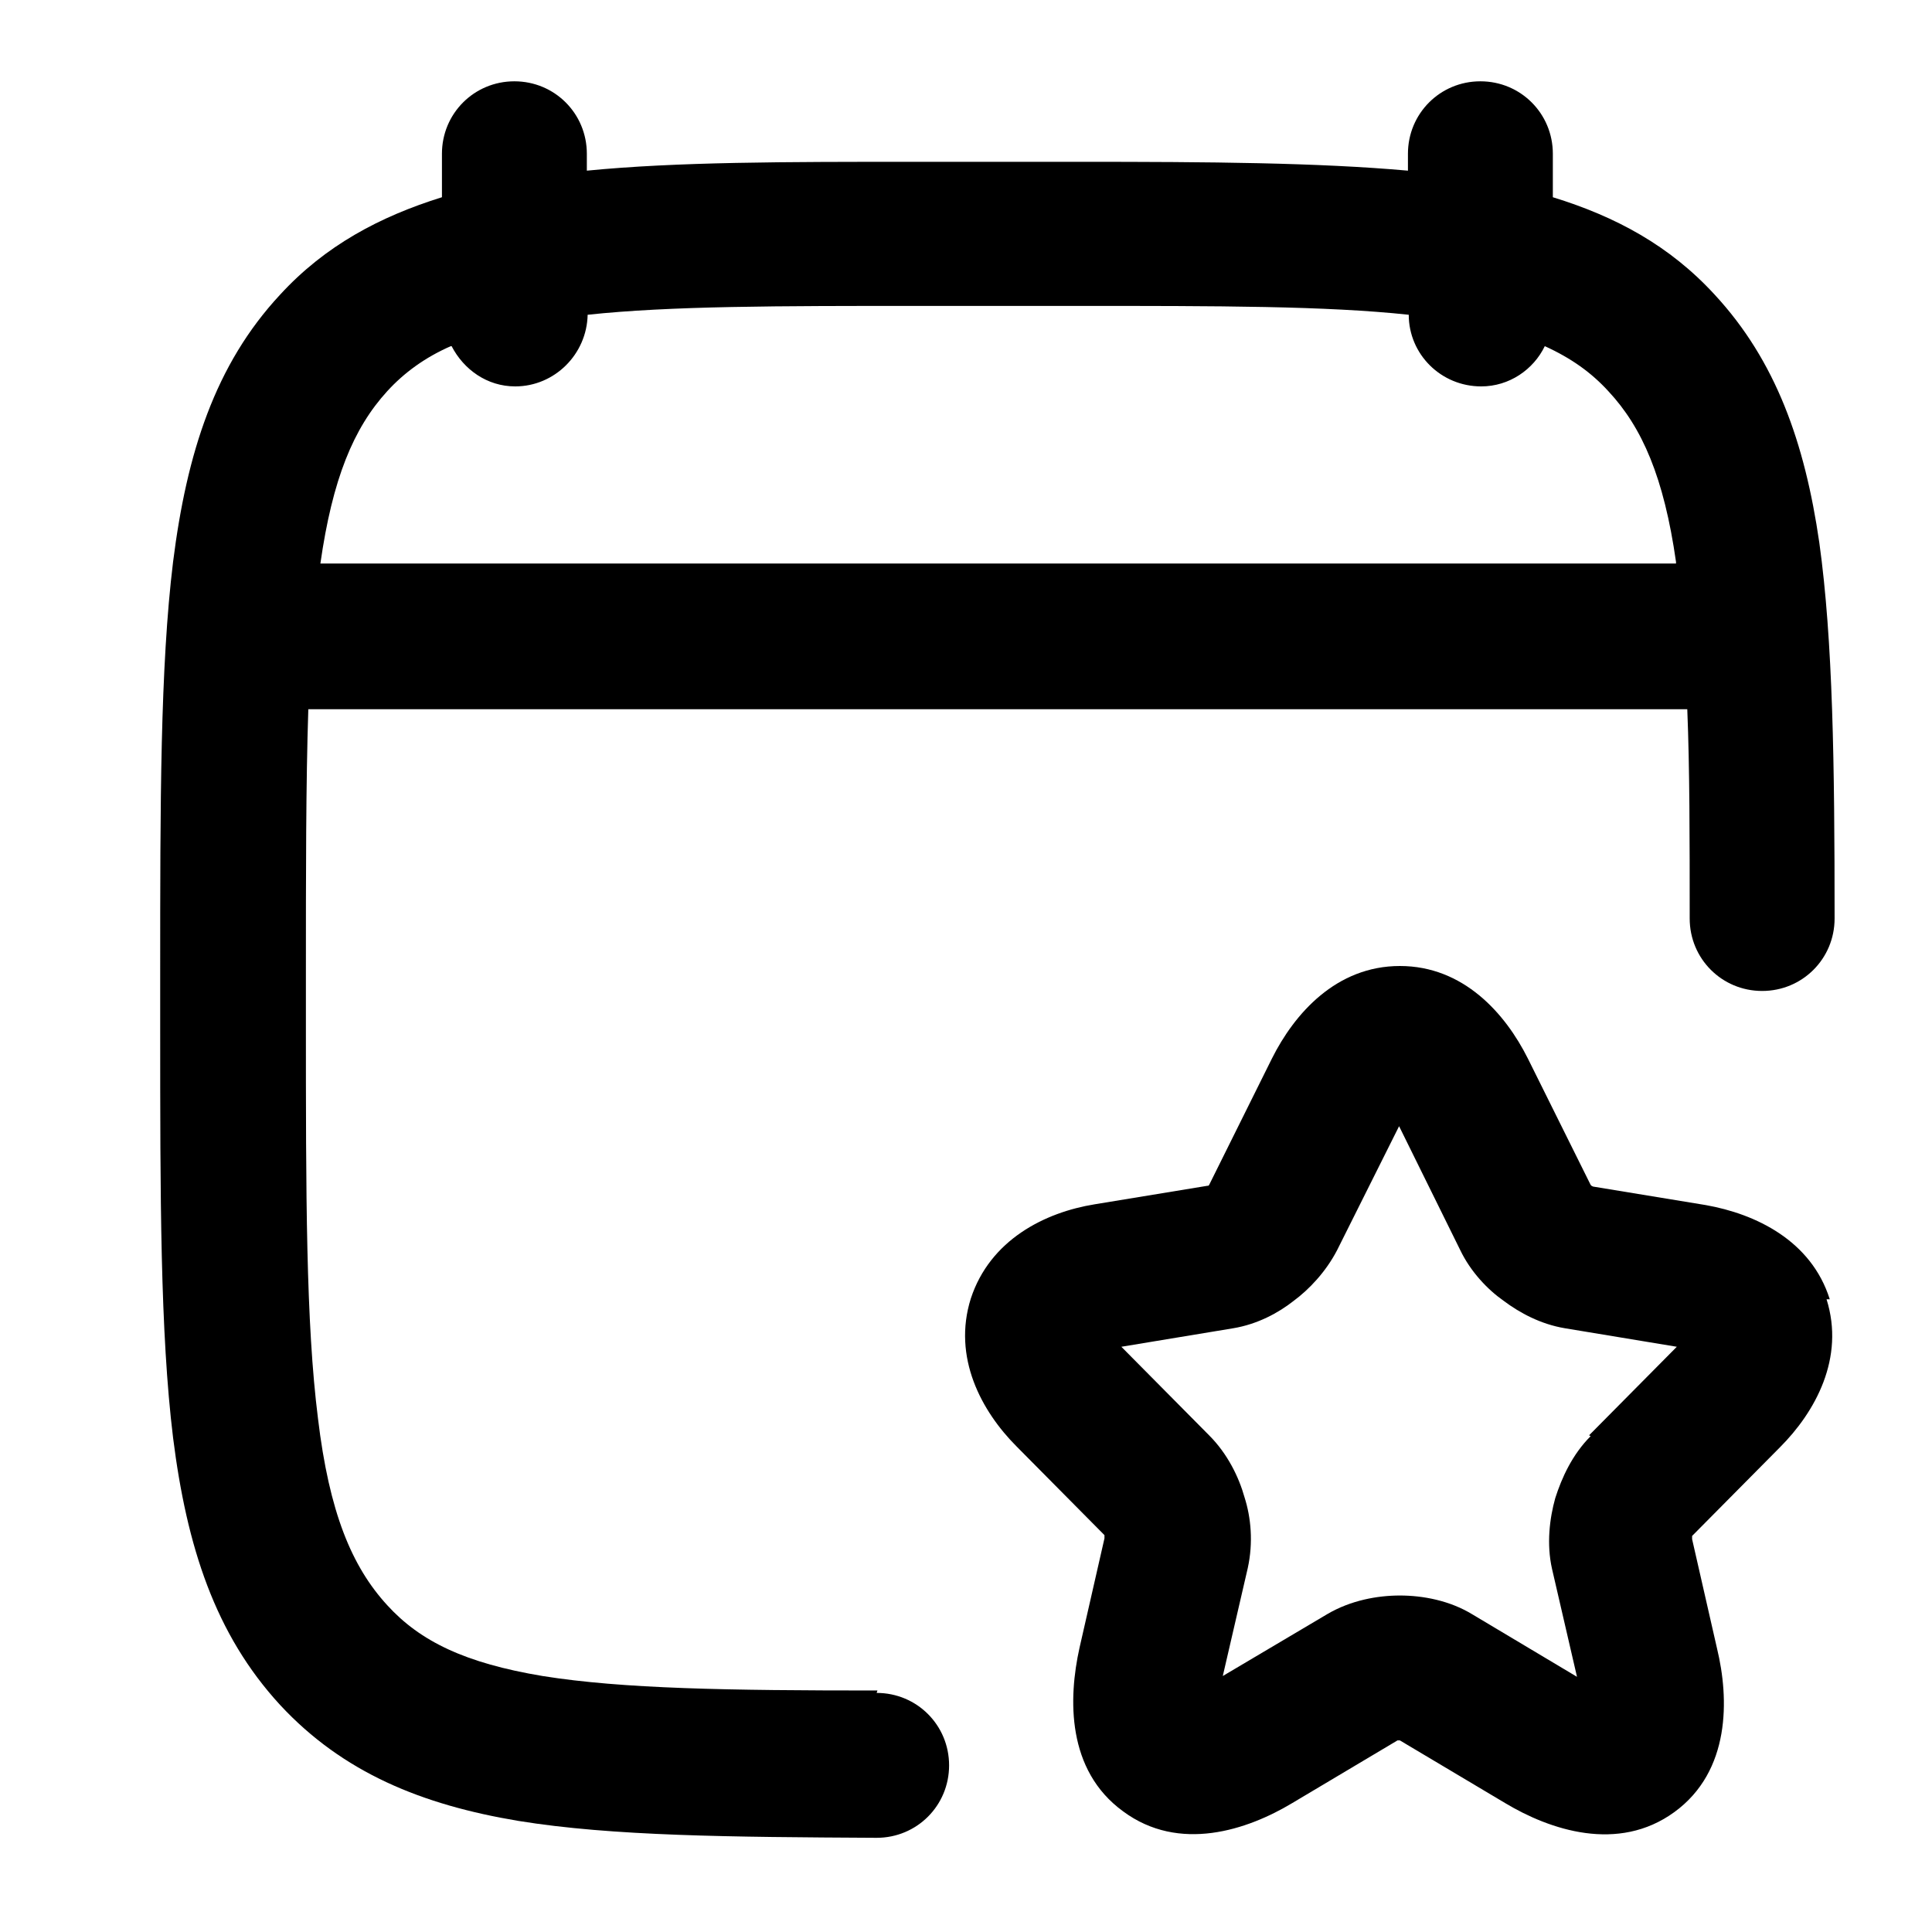 <svg xmlns="http://www.w3.org/2000/svg" width="24" height="24" fill="currentColor" viewBox="0 0 24 24">
  <path fill-rule="evenodd" d="M6.74 20.82c1 .16 2.31.18 4.16.18l-.01.03c.5 0 .9.4.9.9s-.4.9-.9.9c-1.82-.01-3.28-.02-4.45-.21-1.2-.2-2.18-.6-2.96-1.44-.81-.88-1.16-1.97-1.33-3.32-.16-1.31-.16-2.99-.16-5.12v-.64c0-2.13 0-3.81.16-5.12.17-1.35.52-2.45 1.33-3.32.56-.61 1.24-.97 2.01-1.21v-.54c0-.5.4-.9.9-.9s.9.4.9.9v.21c1.12-.11 2.46-.11 4.08-.11h2.04c1.62 0 2.96.01 4.08.11v-.21c0-.5.4-.9.9-.9s.9.4.9.9v.54c.78.24 1.45.6 2.01 1.21.76.82 1.12 1.84 1.3 3.08.17 1.22.19 2.75.19 4.67 0 .5-.4.9-.9.9s-.9-.4-.9-.9c0-1 0-1.86-.03-2.6H3.83c-.03.92-.03 2.01-.03 3.34v.51c0 2.2 0 3.77.15 4.96.14 1.17.42 1.84.86 2.32.41.45.97.72 1.93.88ZM6.4 4.8c-.35 0-.64-.21-.79-.5H5.6c-.32.14-.58.33-.79.56-.42.46-.68 1.09-.83 2.14h16.84v-.02c-.15-1.05-.42-1.67-.84-2.12-.21-.23-.46-.41-.79-.56-.14.29-.44.5-.79.5-.5 0-.9-.4-.9-.89-1.03-.11-2.35-.11-4.15-.11h-1.9c-1.79 0-3.12 0-4.15.11-.01.49-.41.89-.9.89Z" clip-rule="evenodd"/>
  <path fill-rule="evenodd" d="M21.19 14.97c.62.11 1.31.44 1.54 1.17h-.04c.23.73-.14 1.4-.58 1.84l-1.09 1.1v.04l.31 1.36c.15.62.17 1.52-.53 2.03-.7.51-1.55.22-2.1-.11l-1.31-.78h-.03l-1.31.78c-.55.33-1.4.62-2.1.1-.7-.51-.68-1.4-.54-2.03l.31-1.36v-.04l-1.09-1.1c-.44-.44-.8-1.11-.57-1.84.24-.73.92-1.07 1.54-1.17l1.4-.23h.01l.01-.01.78-1.57c.28-.56.8-1.15 1.59-1.15s1.31.59 1.59 1.15l.78 1.57.01.01.02.01 1.4.23Zm-1.87 3.64c.08-.25.21-.54.44-.77l-.02-.01 1.09-1.1-1.39-.23c-.3-.05-.56-.19-.76-.34-.2-.14-.41-.36-.54-.63l-.76-1.54-.77 1.54c-.14.27-.35.49-.54.63-.19.15-.45.29-.75.34l-1.39.23 1.09 1.1c.23.23.37.52.44.77.08.25.11.56.04.88l-.31 1.34 1.3-.77c.29-.17.62-.23.9-.23s.62.06.91.24l1.29.77-.31-1.34c-.07-.31-.03-.63.04-.88Z" clip-rule="evenodd"/>
</svg>

